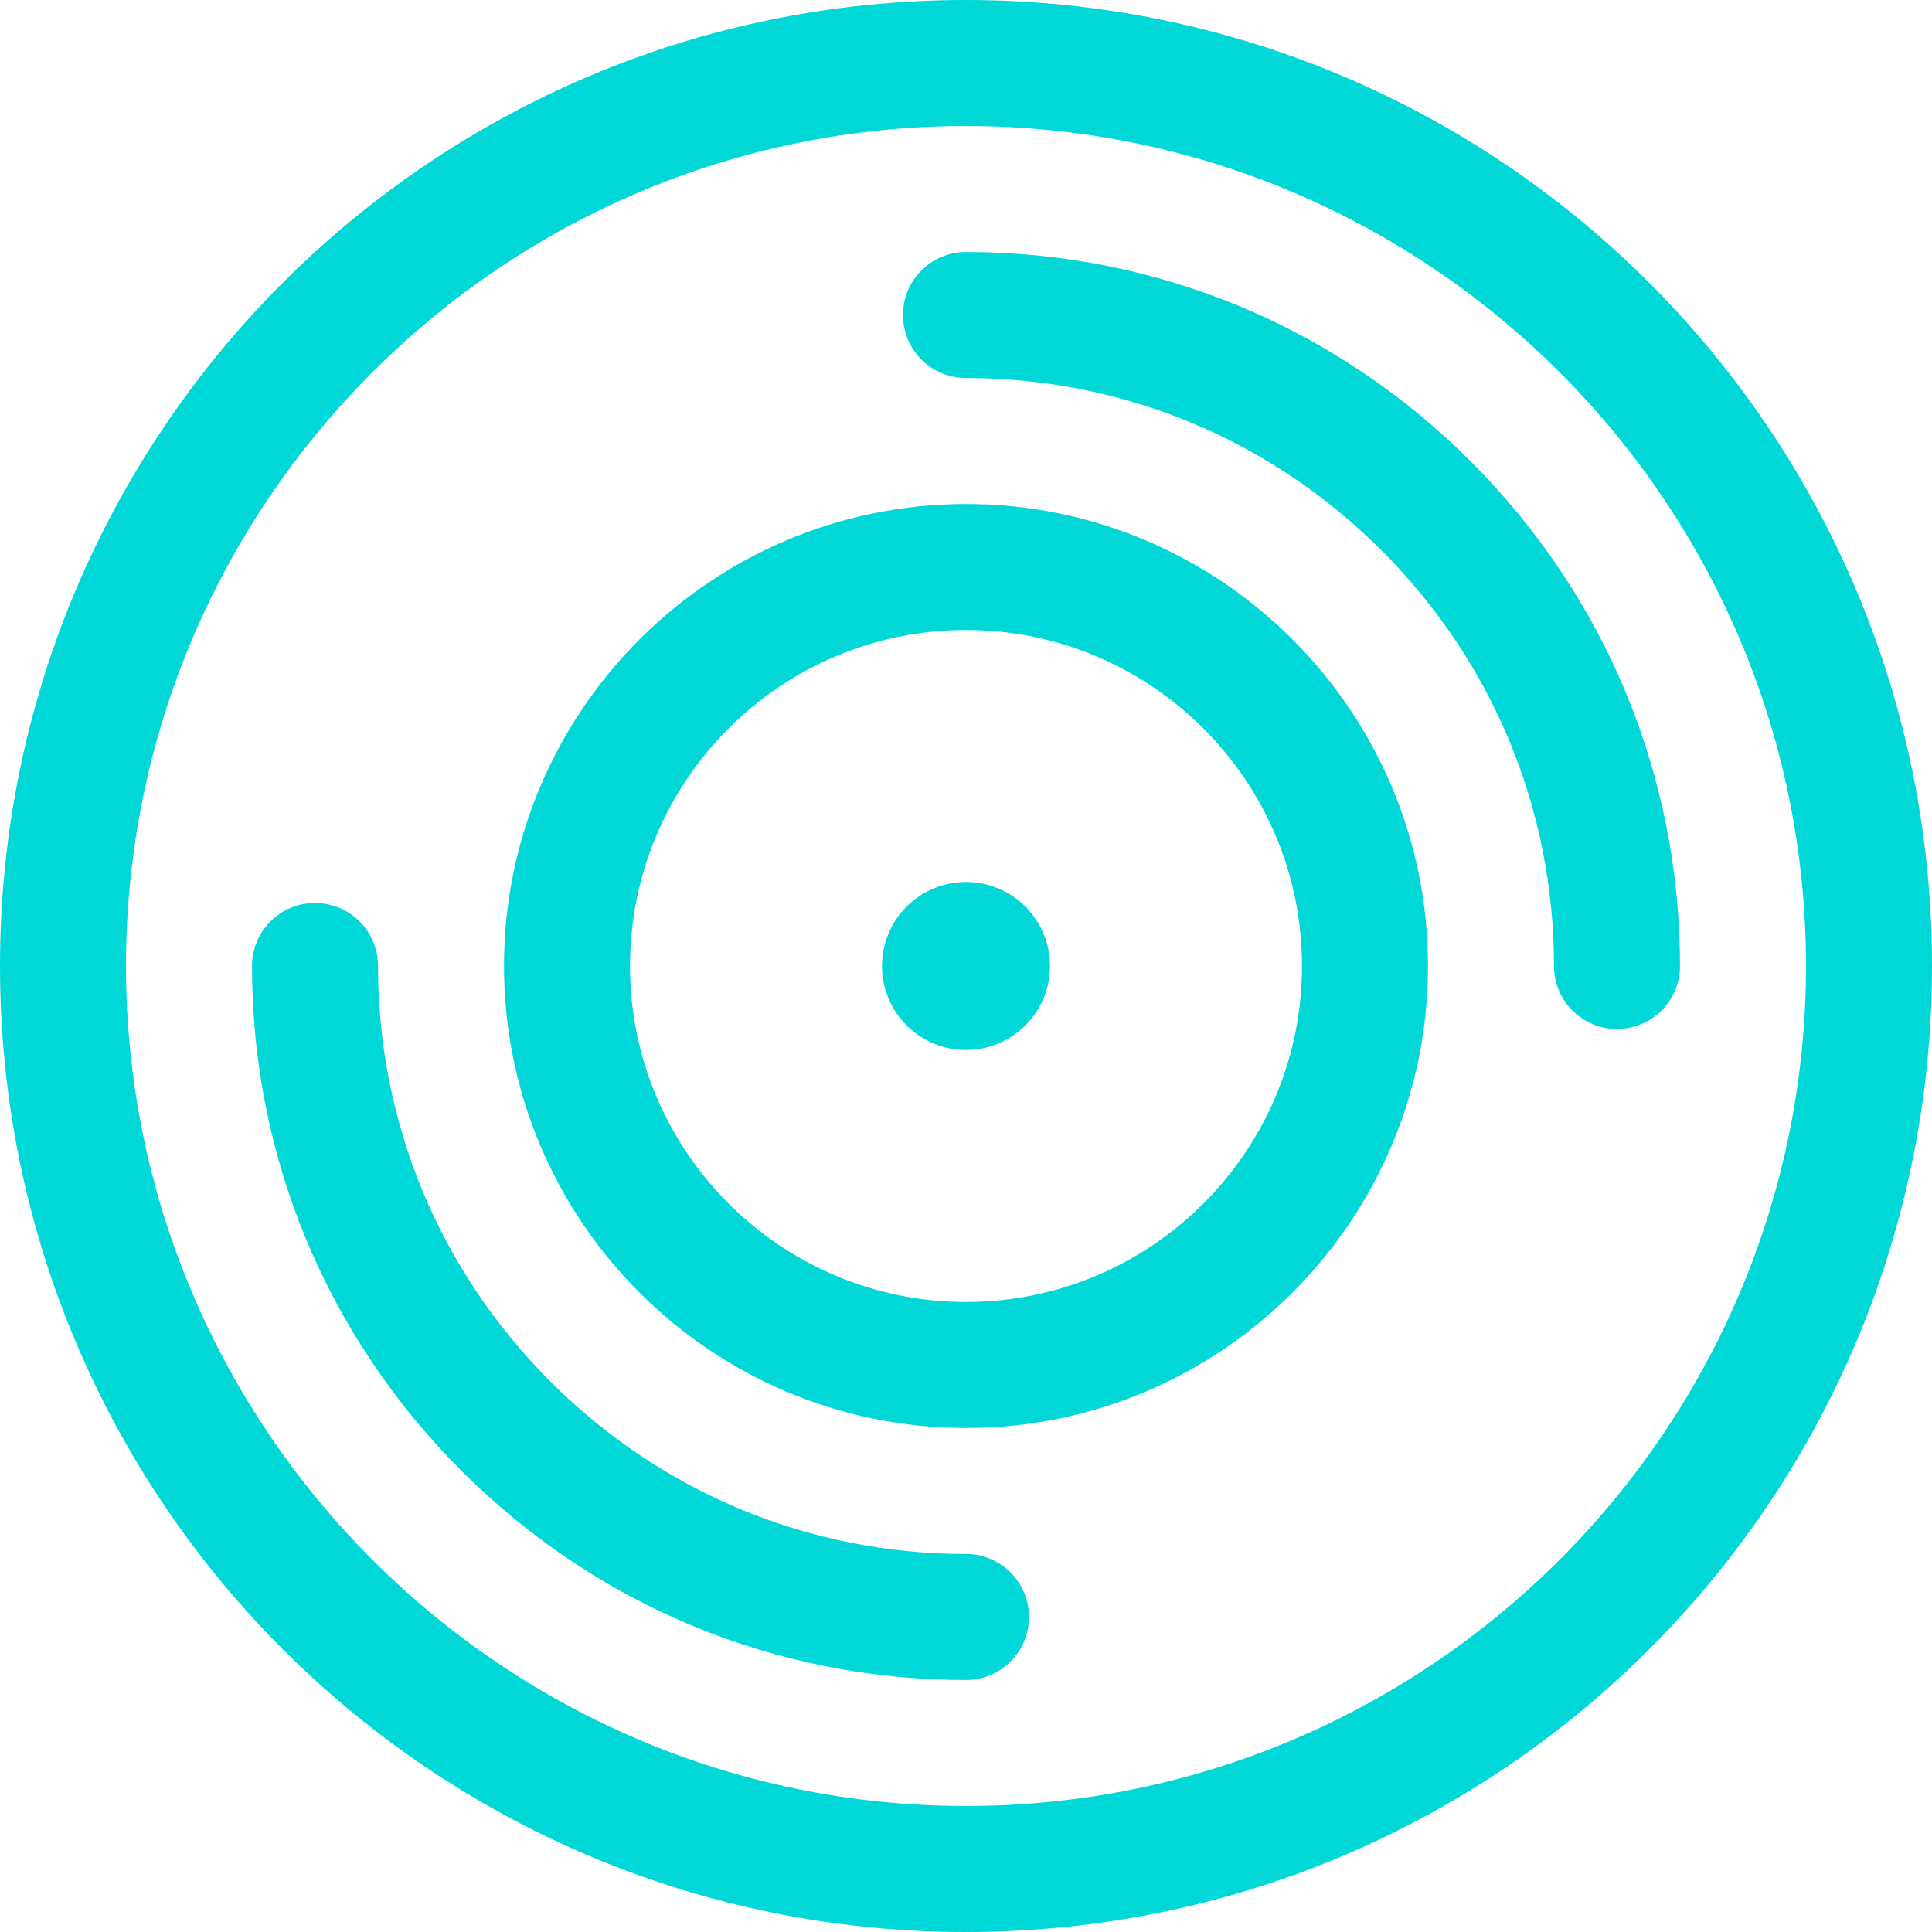<?xml version="1.0" encoding="iso-8859-1"?>
<!-- Uploaded to: SVG Repo, www.svgrepo.com, Generator: SVG Repo Mixer Tools -->
<svg fill="#00d7d7" height="800px" width="800px" version="1.1" id="Layer_1" xmlns="http://www.w3.org/2000/svg" xmlns:xlink="http://www.w3.org/1999/xlink" 
	 viewBox="0 0 512 512" xml:space="preserve">
<g>
	<g>
		<path d="M256,0C114.509,0,0,114.498,0,256c0,141.491,114.498,256,256,256c141.491,0,256-114.498,256-256
			C512,114.509,397.502,0,256,0z M256,478.609c-122.746,0-222.609-99.862-222.609-222.609S133.254,33.391,256,33.391
			S478.609,133.254,478.609,256S378.746,478.609,256,478.609z"/>
	</g>
</g>
<g>
	<g>
		<path d="M389.74,122.26C353.966,86.485,306.469,66.783,256,66.783c-9.22,0-16.696,7.475-16.696,16.696s7.475,16.696,16.696,16.696
			c41.55,0,80.661,16.229,110.129,45.697S411.826,214.45,411.826,256c0,9.22,7.475,16.696,16.696,16.696s16.696-7.475,16.696-16.696
			C445.217,205.531,425.515,158.034,389.74,122.26z"/>
	</g>
</g>
<g>
	<g>
		<path d="M256,411.826c-41.55,0-80.661-16.229-110.129-45.697S100.174,297.55,100.174,256c0-9.22-7.475-16.696-16.696-16.696
			S66.783,246.78,66.783,256c0,50.469,19.702,97.966,55.477,133.74c35.774,35.776,83.271,55.477,133.74,55.477
			c9.22,0,16.696-7.475,16.696-16.696S265.22,411.826,256,411.826z"/>
	</g>
</g>
<g>
	<g>
		<path d="M256,133.565c-67.51,0-122.435,54.924-122.435,122.435c0,67.511,54.924,122.435,122.435,122.435
			S378.435,323.511,378.435,256C378.435,188.489,323.511,133.565,256,133.565z M256,345.043c-49.099,0-89.043-39.945-89.043-89.043
			s39.945-89.043,89.043-89.043s89.043,39.945,89.043,89.043S305.099,345.043,256,345.043z"/>
	</g>
</g>
<g>
	<g>
		<path d="M256,233.739c-12.277,0-22.261,9.984-22.261,22.261c0,12.277,9.984,22.261,22.261,22.261
			c12.277,0,22.261-9.984,22.261-22.261C278.261,243.723,268.277,233.739,256,233.739z"/>
	</g>
</g>
</svg>